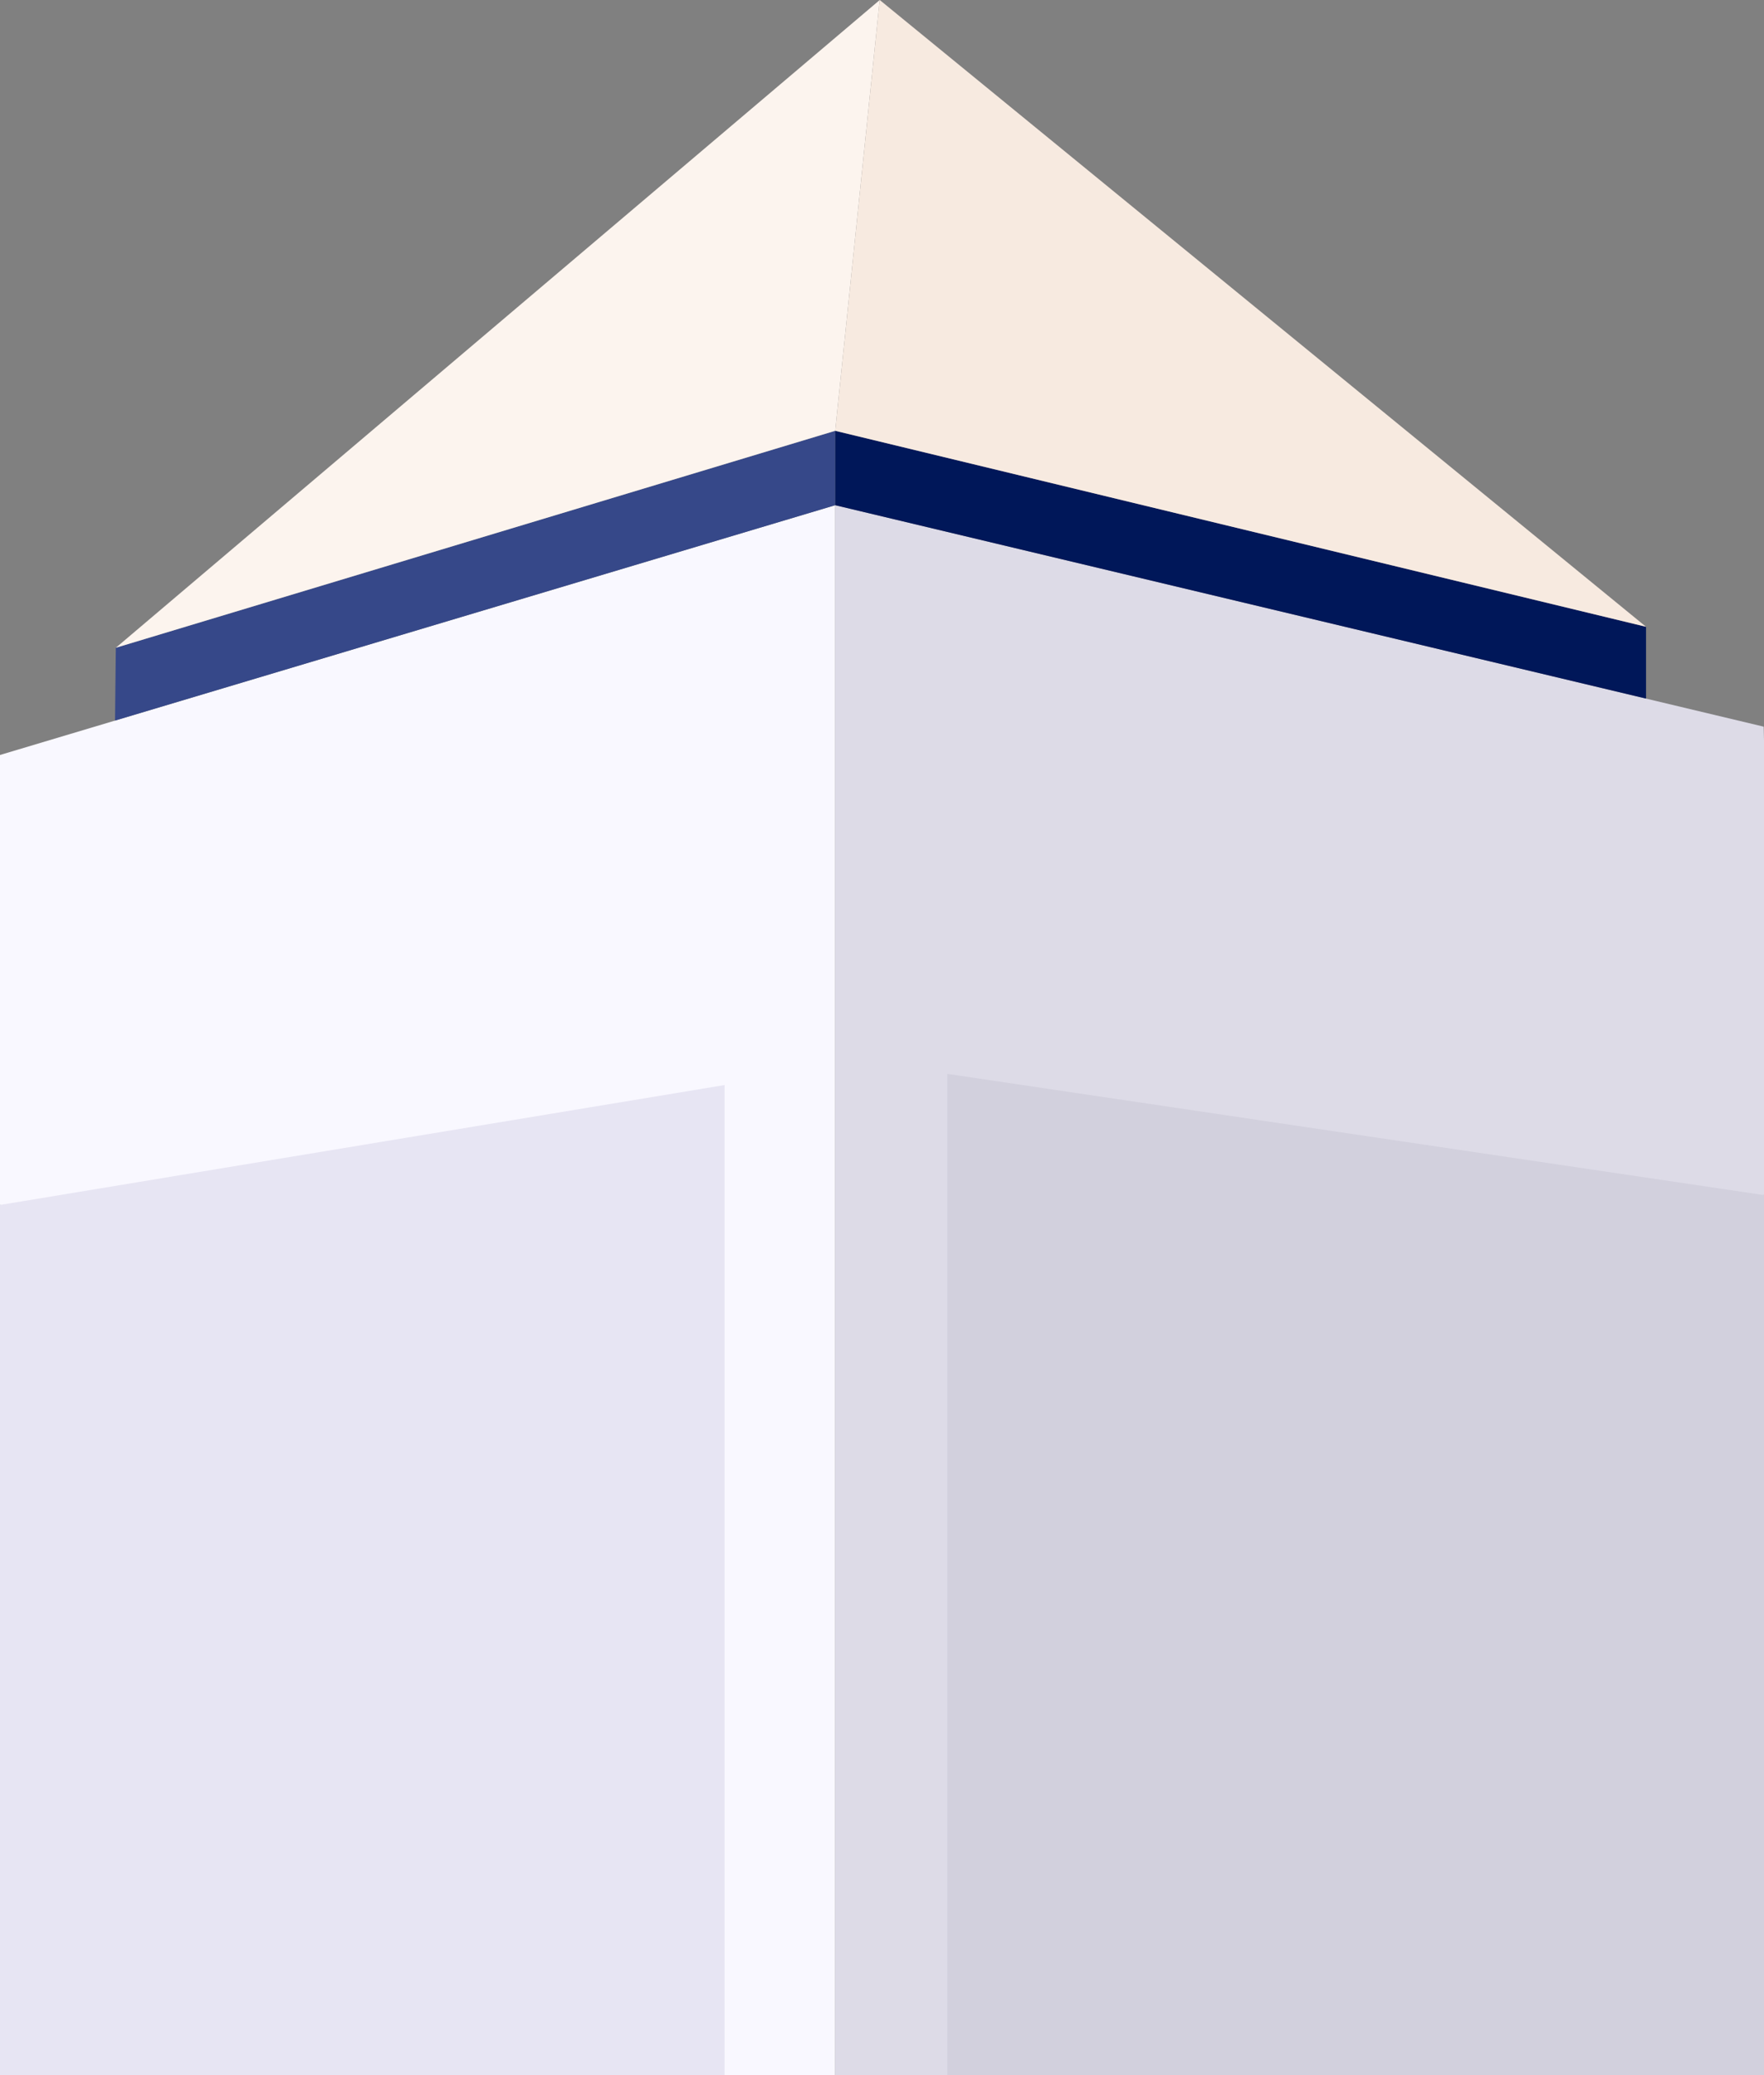 <?xml version="1.0" encoding="UTF-8"?> <svg xmlns="http://www.w3.org/2000/svg" width="102" height="120" viewBox="0 0 102 120" fill="none"><rect x="0" y="0" width="102" height="120" fill="#808080" stroke="none"/><g clip-path="url(#clip0_143_803)"><path d="M0 43.659V69.681L38.946 71.52L39.34 120H48.295V29.215L0 43.659Z" fill="#F9F8FF"></path><path d="M102 69.11V42.812L101.982 42.021L48.295 29.215V120H55.878L57.574 72.03L102 69.11Z" fill="#DDDBE7"></path><path d="M6.698 37.459L6.651 41.669L48.295 29.215V24.913L6.698 37.459Z" fill="#364889"></path><path d="M95.179 36.246L48.295 24.913V29.215L95.179 40.398V36.246Z" fill="#001759"></path><path d="M50.869 0L6.698 37.459L48.295 24.913L50.869 0Z" fill="#FCF4EE"></path><path d="M95.179 36.246L50.869 0L48.295 24.913L95.179 36.246Z" fill="#F7EAE0"></path><path d="M54.775 62.1V120H102V69.11L54.775 62.1Z" fill="#D2D0DD"></path><path d="M0 69.681V120H41.899V62.746L0 69.681Z" fill="#E7E5F3"></path></g><defs><clipPath id="clip0_143_803"><rect width="102" height="120" fill="white"></rect></clipPath></defs></svg> 